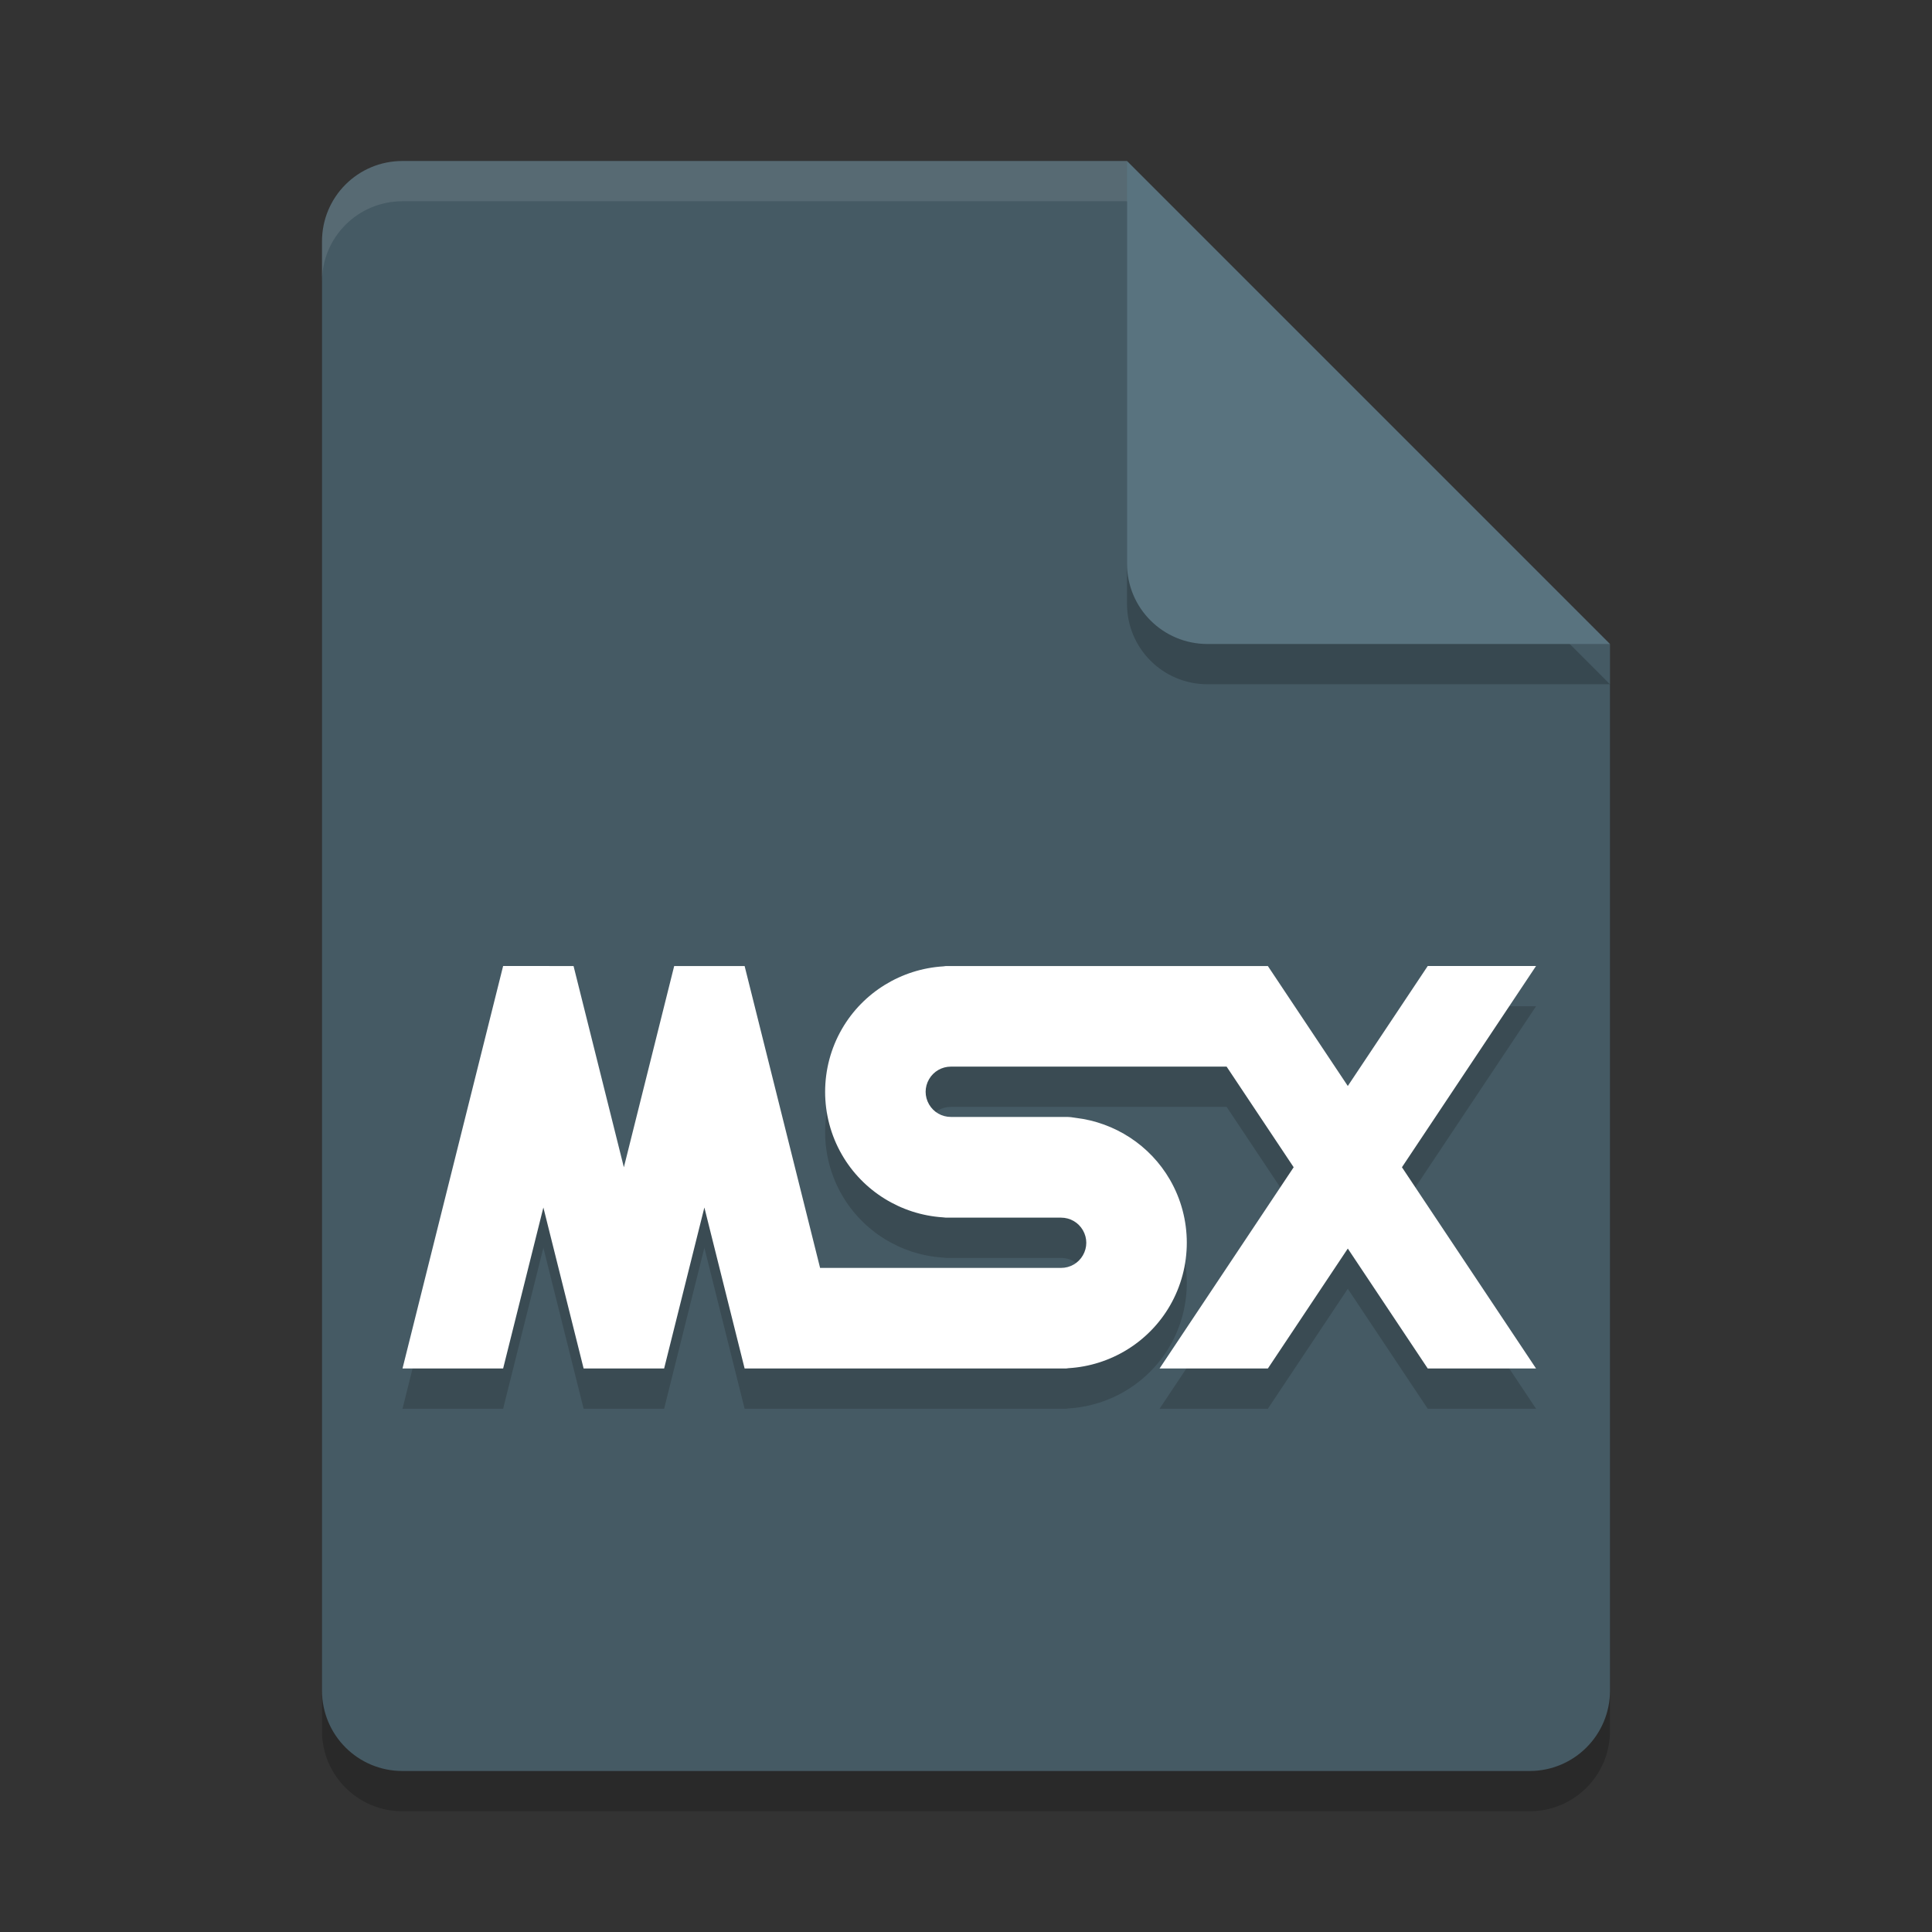 <svg width="48" height="48" version="1.1" xmlns="http://www.w3.org/2000/svg">
 <rect width="100%" height="100%" fill="#333333" stroke="none"/>
 <path d="m10 5c-1.108 0-2 0.892-2 2v36c0 1.108 0.892 2 2 2h28c1.108 0 2-0.892 2-2v-26l-12-12z" style="opacity:.2"/>
 <path d="m10 4c-1.108 0-2 0.892-2 2v36c0 1.108 0.892 2 2 2h28c1.108 0 2-0.892 2-2v-26l-10-2-2-10z" style="fill:#455a64"/>
 <path d="m40 17-12-12v10c0 1.108 0.892 2 2 2z" style="opacity:.2"/>
 <path d="m40 16-12-12v10c0 1.108 0.892 2 2 2z" style="fill:#59737f"/>
 <path d="m10 4c-1.108 0-2 0.892-2 2v1c0-1.108 0.892-2 2-2h18v-1h-18z" style="fill:#ffffff;opacity:.1"/>
 <path d="m12.5 25-2.5 10h2.5l1-4 1 4h2l1-4 1 4h7.986c0.021-0.002 0.042-0.004 0.062-0.008 1.042-0.063 1.994-0.644 2.52-1.555 0.557-0.965 0.557-2.16 0-3.125-0.496-0.859-1.37-1.424-2.342-1.539-0.079-0.015-0.16-0.023-0.24-0.023h-2.861c-0.225 0-0.43-0.117-0.543-0.312-0.113-0.195-0.113-0.43 0-0.625 0.113-0.195 0.318-0.313 0.543-0.313h6.85l1.666 2.5-3.332 5h2.691l1.986-2.98 1.986 2.98h2.691l-3.332-5 3.332-5h-2.691l-1.986 2.981-1.986-2.98h-8c-0.021 0.002-0.042 0.004-0.062 0.008-1.042 0.063-1.994 0.644-2.52 1.555-0.557 0.965-0.557 2.16 0 3.125 0.522 0.905 1.466 1.486 2.5 1.555h2e-3c0.027 0.004 0.053 6e-3 0.08 0.008h2.861c0.225 0 0.43 0.117 0.543 0.312 0.113 0.195 0.113 0.43 0 0.625-0.113 0.195-0.318 0.312-0.543 0.312h-5.986l-1.875-7.5h-1.75l-1.25 5-1.25-5z" style="fill:#111111;opacity:.2"/>
 <path d="m12.5 24-2.5 10h2.5l1-4 1 4h2l1-4 1 4h7.986c0.021-0.002 0.042-0.004 0.062-0.008 1.042-0.063 1.994-0.644 2.52-1.555 0.557-0.965 0.557-2.16 0-3.125-0.496-0.859-1.37-1.424-2.342-1.539-0.079-0.015-0.16-0.023-0.24-0.023h-2.861c-0.225 0-0.43-0.117-0.543-0.312-0.113-0.195-0.113-0.43 0-0.625 0.113-0.195 0.318-0.313 0.543-0.313h6.85l1.666 2.5-3.332 5h2.691l1.986-2.98 1.986 2.98h2.691l-3.332-5 3.332-5h-2.691l-1.986 2.981-1.986-2.98h-8c-0.021 0.002-0.042 0.004-0.062 0.008-1.042 0.063-1.994 0.644-2.52 1.555-0.557 0.965-0.557 2.16 0 3.125 0.522 0.905 1.466 1.486 2.5 1.555h2e-3c0.027 0.004 0.053 6e-3 0.08 0.008h2.861c0.225 0 0.43 0.117 0.543 0.312 0.113 0.195 0.113 0.43 0 0.625-0.113 0.195-0.318 0.312-0.543 0.312h-5.986l-1.875-7.5h-1.75l-1.25 5-1.25-5z" style="fill:#ffffff"/>
</svg>
